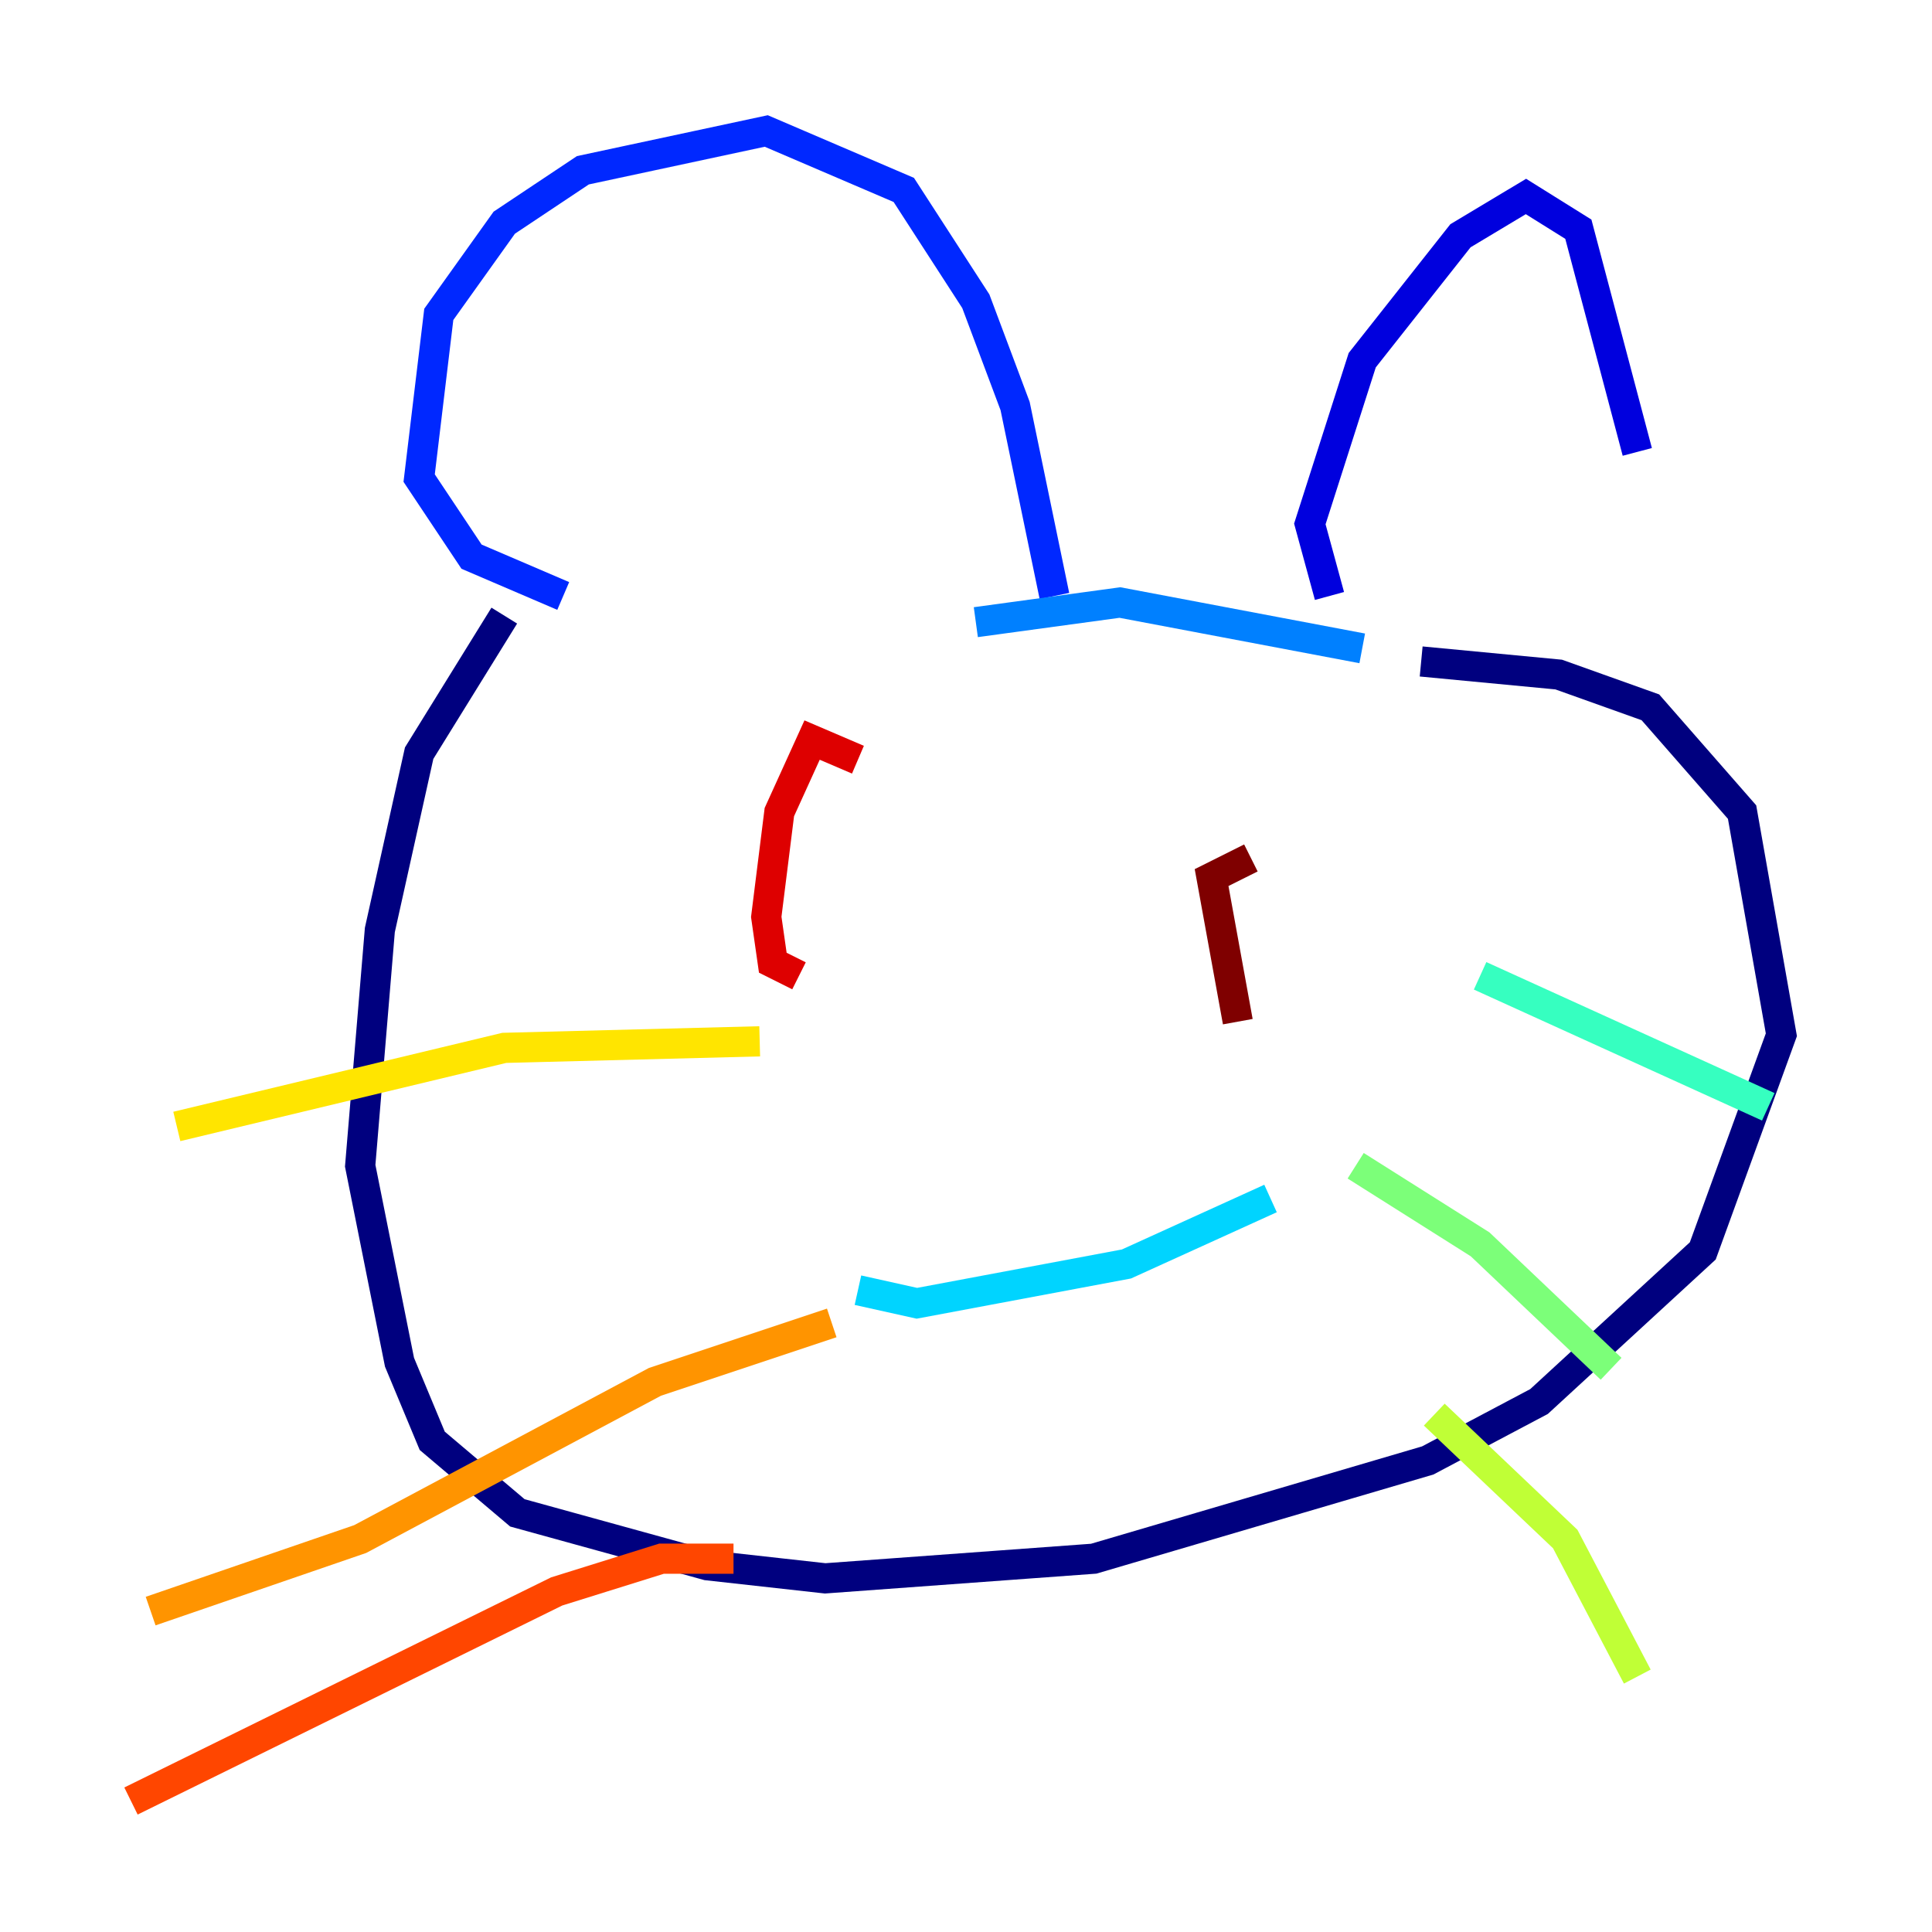 <?xml version="1.0" encoding="utf-8" ?>
<svg baseProfile="tiny" height="128" version="1.2" viewBox="0,0,128,128" width="128" xmlns="http://www.w3.org/2000/svg" xmlns:ev="http://www.w3.org/2001/xml-events" xmlns:xlink="http://www.w3.org/1999/xlink"><defs /><polyline fill="none" points="33.41,40.786 27.77,49.898 25.166,61.614 23.864,77.234 26.468,90.251 28.637,95.458 34.278,100.231 46.861,103.702 54.671,104.57 72.461,103.268 94.59,96.759 101.966,92.854 112.814,82.875 118.02,68.556 115.417,53.803 109.342,46.861 103.268,44.691 94.156,43.824" stroke="#00007f" stroke-width="2" /><polyline fill="none" points="88.081,39.485 86.78,34.712 90.251,23.864 96.759,15.62 101.098,13.017 104.57,15.186 108.475,29.939" stroke="#0000de" stroke-width="2" /><polyline fill="none" points="37.315,39.485 31.241,36.881 27.77,31.675 29.071,20.827 33.41,14.752 38.617,11.281 50.766,8.678 59.878,12.583 64.651,19.959 67.254,26.902 69.858,39.485" stroke="#0028ff" stroke-width="2" /><polyline fill="none" points="64.651,41.22 74.197,39.919 90.251,42.956" stroke="#0080ff" stroke-width="2" /><polyline fill="none" points="56.841,85.478 60.746,86.346 74.63,83.742 84.176,79.403" stroke="#00d4ff" stroke-width="2" /><polyline fill="none" points="98.061,64.651 117.153,73.329" stroke="#36ffc0" stroke-width="2" /><polyline fill="none" points="89.817,77.234 98.061,82.441 106.739,90.685" stroke="#7cff79" stroke-width="2" /><polyline fill="none" points="95.024,93.722 103.702,101.966 108.475,111.078" stroke="#c0ff36" stroke-width="2" /><polyline fill="none" points="50.332,68.99 33.41,69.424 11.715,74.63" stroke="#ffe500" stroke-width="2" /><polyline fill="none" points="55.105,87.647 43.39,91.552 23.864,101.966 9.98,106.739" stroke="#ff9400" stroke-width="2" /><polyline fill="none" points="48.597,103.268 43.824,103.268 36.881,105.437 8.678,119.322" stroke="#ff4600" stroke-width="2" /><polyline fill="none" points="56.841,50.332 53.803,49.031 51.634,53.803 50.766,60.746 51.2,63.783 52.936,64.651" stroke="#de0000" stroke-width="2" /><polyline fill="none" points="82.875,56.841 80.271,58.142 82.007,67.688" stroke="#7f0000" stroke-width="2" /></svg>